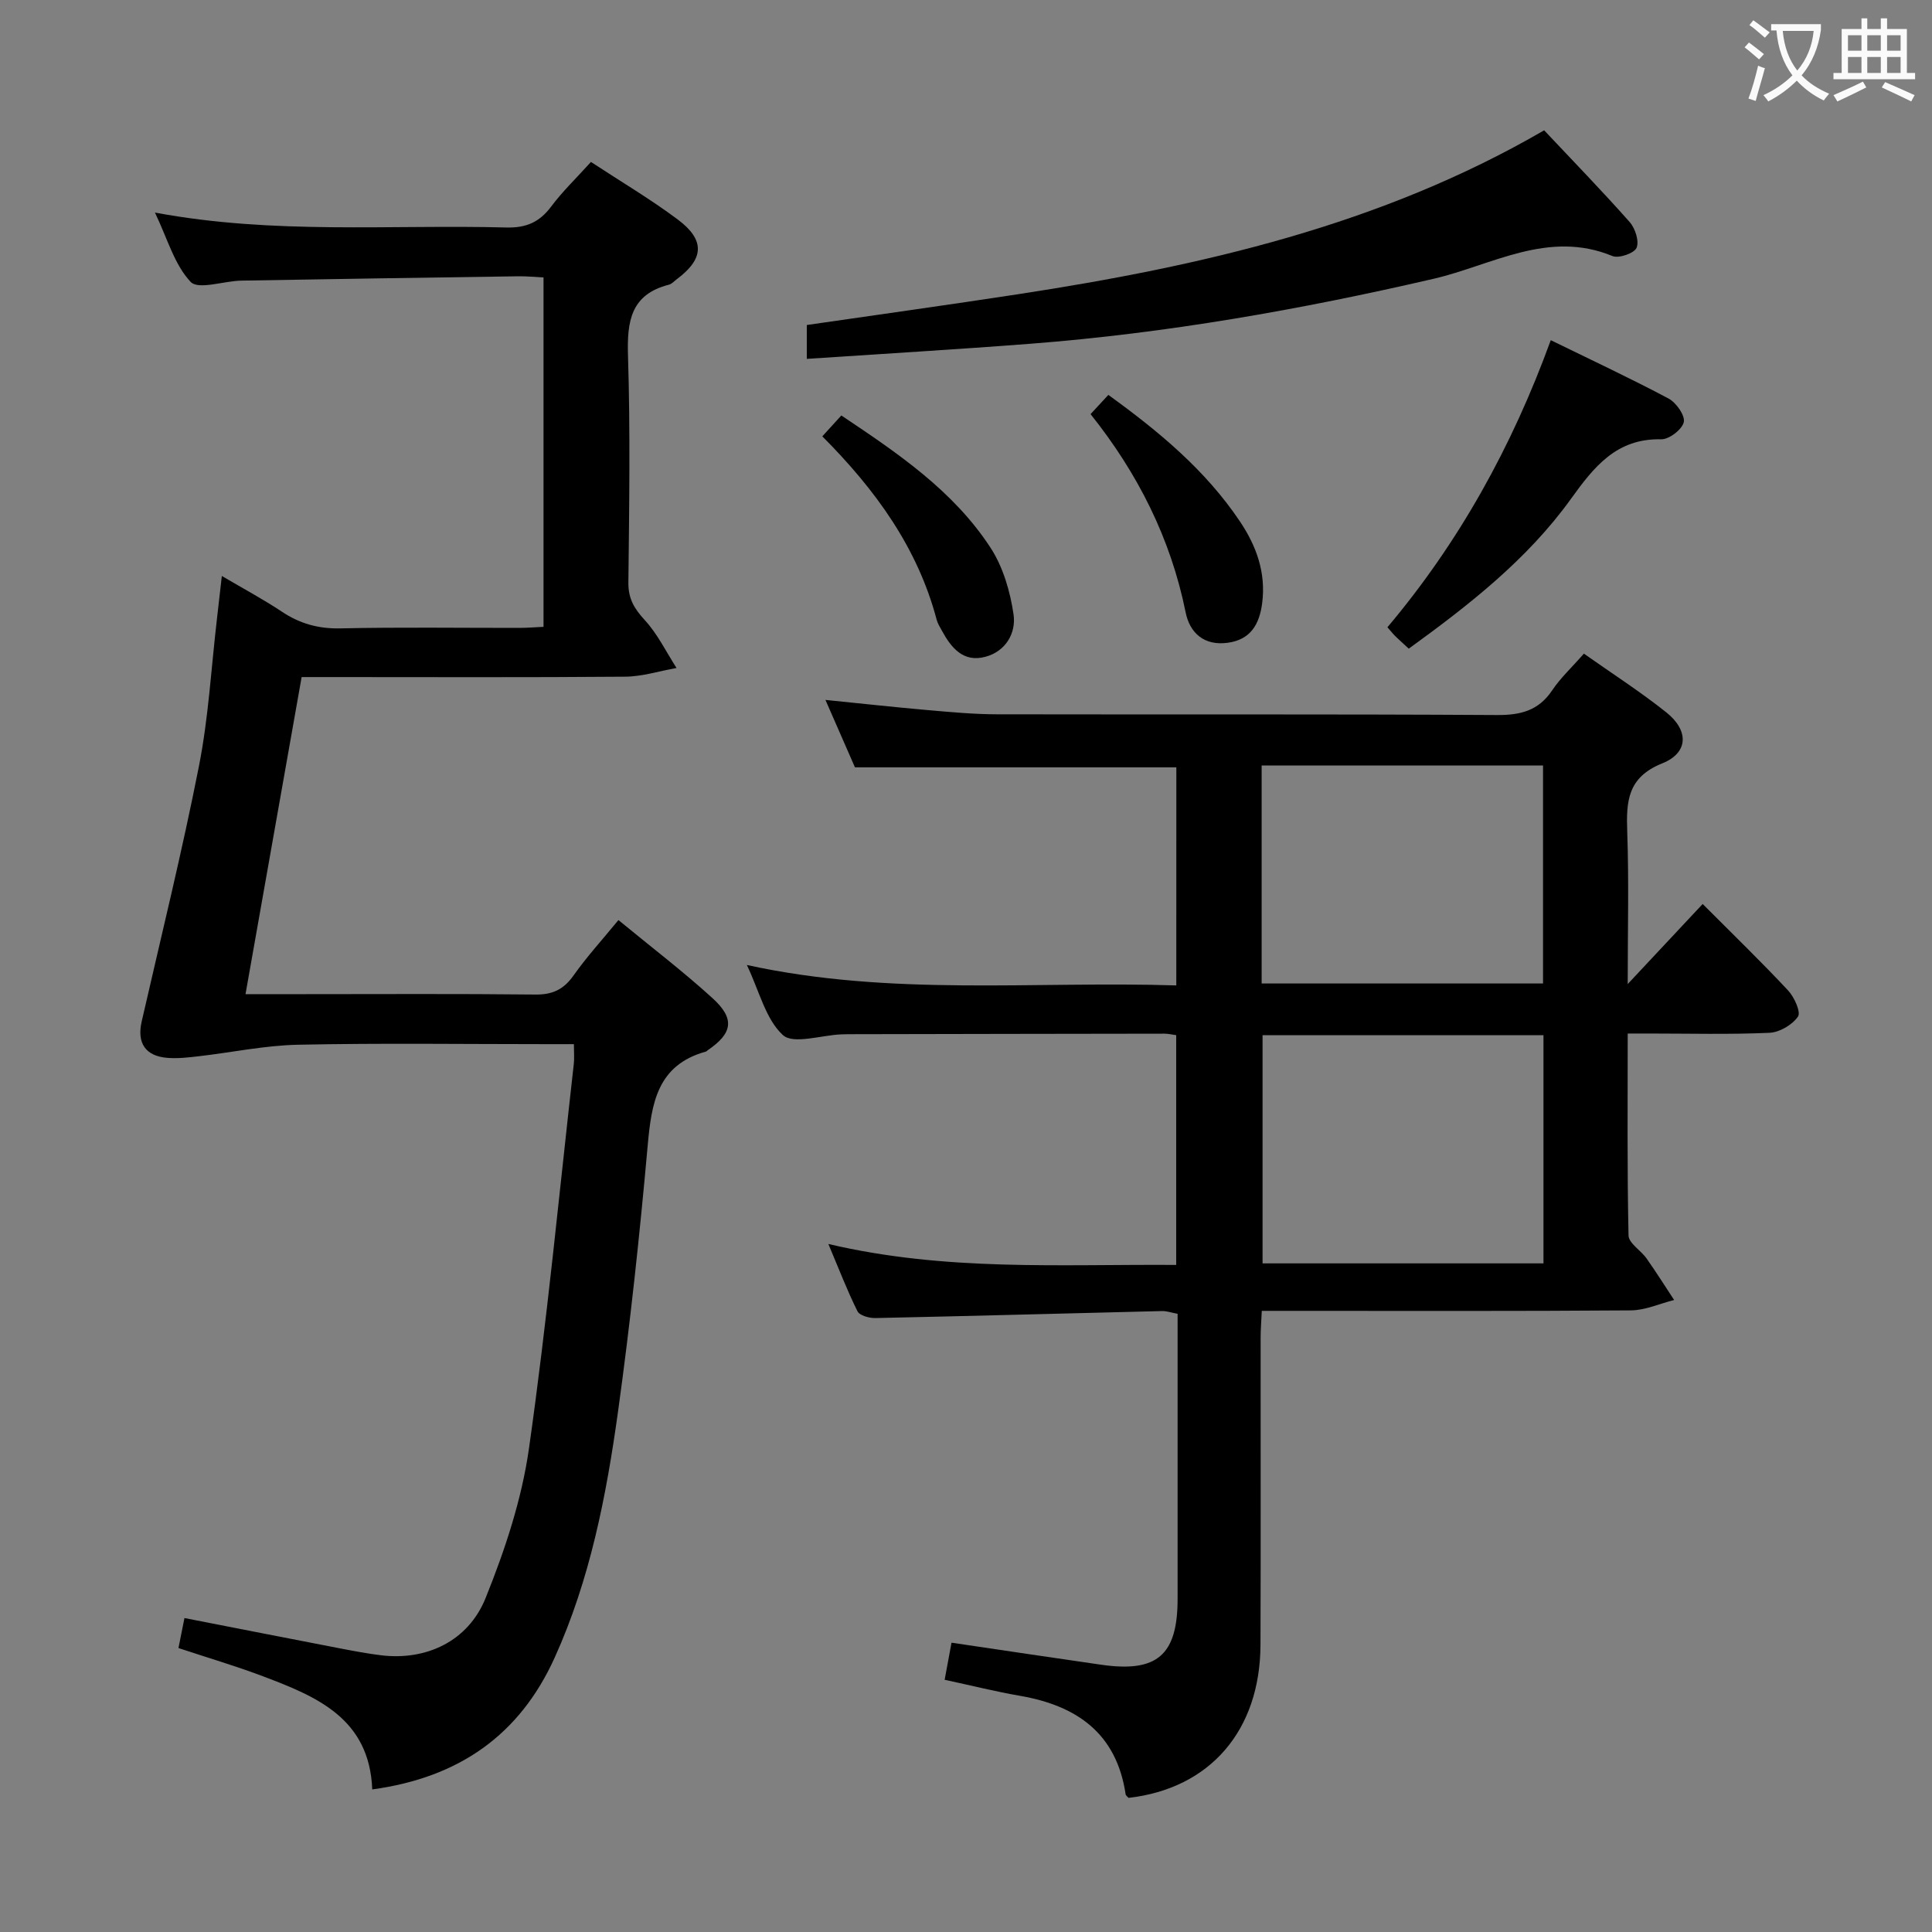 <svg enable-background="new 0 0 400 400" viewBox="0 0 400 400" xmlns="http://www.w3.org/2000/svg"><rect x="0" y="0" width="400" height="400" fill="#808080" stroke="none"/><g fill="#010000"><path d="m243.55 158.87c-22.15 0-43.9 0-66.54 0-1.7-3.9-3.8-8.7-6.11-13.96 7.37.74 14.23 1.5 21.1 2.1 4.8.42 9.61.87 14.42.88 34.49.07 68.99-.06 103.48.15 4.9.03 8.62-.88 11.45-5.1 1.74-2.6 4.1-4.78 6.58-7.61 5.75 4.06 11.62 7.83 17.05 12.15 4.71 3.75 4.63 8.37-.82 10.56-7.21 2.9-7.48 7.85-7.26 14.16.36 10.09.1 20.21.1 31.54 5.6-5.98 10.4-11.11 15.52-16.58 6.55 6.57 12.27 12.1 17.69 17.91 1.28 1.37 2.68 4.48 2.04 5.41-1.19 1.71-3.81 3.26-5.91 3.35-8.32.37-16.66.15-24.99.15-1.29 0-2.58 0-4.35 0 0 14.25-.13 28.03.17 41.81.04 1.61 2.56 3.09 3.74 4.77 1.98 2.81 3.81 5.72 5.7 8.59-2.99.75-5.97 2.13-8.97 2.15-23.49.18-46.99.1-70.48.1-1.81 0-3.62 0-5.92 0-.1 2.11-.24 3.86-.24 5.62-.02 21.16.05 42.32-.03 63.49-.06 17.8-10.46 29.79-27.31 31.72-.21-.24-.57-.47-.61-.74-1.88-12.61-10.09-18.35-21.87-20.39-5.04-.87-10.01-2.12-15.6-3.32.51-2.73.97-5.21 1.42-7.68 10.7 1.58 20.86 3.11 31.03 4.57 11.55 1.66 15.77-2.01 15.78-13.6 0-17.83 0-35.66 0-53.49 0-1.81 0-3.62 0-5.57-1.31-.24-2.26-.59-3.21-.57-19.79.48-39.57 1.03-59.36 1.45-1.27.03-3.27-.52-3.71-1.41-2.11-4.23-3.8-8.66-6.03-13.93 24.32 5.73 48.06 4.17 72.02 4.34 0-16.1 0-31.68 0-47.57-.89-.12-1.67-.31-2.45-.31-21.83.02-43.66.07-65.48.11-.5 0-1 .02-1.5.04-4.12.18-9.86 2.11-12 .14-3.58-3.29-4.87-9.08-7.46-14.51 29.88 6.54 59.32 3.3 88.91 4.23.01-15.44.01-30.2.01-45.15zm76.01 55.46c-19.59 0-38.92 0-58.16 0v47.24h58.16c0-15.92 0-31.47 0-47.24zm-58.35-10.71h58.26c0-15.2 0-30.09 0-45.13-19.59 0-38.82 0-58.26 0z"/><path d="m50.83 205.83h12.01c16 0 32-.1 47.99.08 3.56.04 5.85-1.04 7.9-3.93 2.76-3.9 6-7.45 9.31-11.49 6.76 5.57 13.37 10.61 19.49 16.18 4.68 4.26 4.15 7.26-.99 10.76-.14.09-.25.25-.4.29-10.09 2.79-11.26 10.71-12.05 19.53-1.64 18.36-3.6 36.71-6.13 54.97-2.42 17.44-5.78 34.75-13.11 50.95-7.24 16.02-19.81 24.87-37.78 27.31-.58-14.74-11.54-19.23-22.64-23.43-5.57-2.11-11.3-3.79-17.48-5.84.39-1.95.79-3.95 1.24-6.21 10.98 2.14 21.67 4.25 32.37 6.31 2.77.53 5.56 1.06 8.36 1.4 9.24 1.12 17.98-2.82 21.62-11.86 4-9.92 7.47-20.38 8.97-30.91 3.76-26.46 6.29-53.1 9.29-79.68.13-1.13.02-2.28.02-4.08-2.05 0-3.83 0-5.61 0-17.16 0-34.33-.24-51.49.12-6.88.14-13.73 1.6-20.61 2.39-2.14.25-4.32.5-6.45.33-4.57-.36-6.34-3.09-5.33-7.51 4.03-17.63 8.38-35.2 11.87-52.94 1.98-10.07 2.54-20.43 3.74-30.65.31-2.61.6-5.22.99-8.67 4.55 2.68 8.6 4.84 12.41 7.38 3.73 2.49 7.57 3.57 12.13 3.47 12.33-.27 24.66-.09 36.99-.1 1.62 0 3.25-.14 5.07-.22 0-24.22 0-48.11 0-72.34-1.9-.09-3.52-.26-5.14-.24-19.14.28-38.29.56-57.43.9-3.61.06-8.88 1.96-10.49.26-3.36-3.55-4.79-8.93-7.39-14.35 24.61 4.6 48.72 2.46 72.74 3.09 4.1.11 6.87-1.09 9.29-4.33 2.37-3.17 5.27-5.95 8.24-9.24 6.16 4.05 12.31 7.68 17.99 11.93 5.7 4.27 5.42 8.14-.22 12.35-.53.4-1.03.98-1.63 1.13-7.89 2.02-8.69 7.56-8.47 14.68.49 15.65.25 31.33.08 46.99-.04 3.31 1.2 5.39 3.38 7.76 2.66 2.88 4.43 6.58 6.59 9.93-3.55.63-7.09 1.77-10.64 1.8-20.33.17-40.66.08-60.99.08-1.82 0-3.63 0-5.99 0-3.86 21.82-7.69 43.43-11.62 65.65z"/><path d="m167.04 74.3c0-2.88 0-4.82 0-7.01 14.61-2.12 29.21-4.15 43.77-6.38 37.92-5.81 75.04-14.27 108.89-33.93 5.96 6.34 11.99 12.53 17.71 19 1.15 1.3 2 3.96 1.42 5.33-.48 1.13-3.68 2.24-4.99 1.7-13.29-5.49-24.96 1.91-37.03 4.71-27.55 6.38-55.29 11.27-83.48 13.45-15.23 1.18-30.47 2.07-46.29 3.13z"/><path d="m321.07 70.43c8.48 4.15 16.54 7.91 24.38 12.08 1.58.84 3.46 3.5 3.16 4.88-.33 1.51-3.04 3.6-4.67 3.56-9.28-.22-13.93 5.72-18.71 12.36-9.02 12.53-21.07 21.93-33.56 30.99-1.09-1.01-1.95-1.77-2.77-2.57-.46-.45-.85-.95-1.65-1.86 14.79-17.55 25.76-37.3 33.82-59.44z"/><path d="m225.79 85.74c1.3-1.4 2.39-2.59 3.68-3.98 10.43 7.54 20.1 15.55 27.24 26.19 3.41 5.08 5.42 10.6 4.61 16.91-.57 4.4-2.4 7.58-7.14 8.22-4.86.66-7.85-2.01-8.71-6.32-3.1-15.3-9.91-28.78-19.68-41.02z"/><path d="m170.25 90.34c1.58-1.73 2.66-2.92 3.94-4.32 11.7 7.82 23.19 15.58 30.88 27.37 2.6 3.98 4.07 9.04 4.77 13.79.57 3.84-1.57 7.67-5.85 8.81-4.55 1.21-7.05-1.86-8.99-5.43-.4-.73-.86-1.46-1.07-2.24-3.94-14.9-12.64-26.9-23.68-37.98z"/></g><path d="m362.1 8.8c1.1.8 2.1 1.6 3.1 2.4l-1 1.1c-1.3-1.1-2.3-2-3-2.5zm1.9 4.8c.5.2.9.4 1.4.5-.6 2.3-1.3 4.5-1.9 6.8l-1.5-.5c.8-2.1 1.4-4.3 2-6.8zm-1-9.4c1.3.9 2.4 1.8 3.4 2.5l-1 1.1c-1.4-1.2-2.4-2.1-3.2-2.6zm3.7 2.2v-1.4h10.3v1.2c-.5 3.6-1.8 6.8-4 9.4 1.5 1.6 3.4 2.8 5.7 3.8-.3.4-.7.8-1.1 1.4-2.3-1.1-4.1-2.5-5.6-4.1-1.6 1.6-3.6 3.1-5.9 4.3-.3-.5-.7-.9-1-1.3 2.4-1.1 4.4-2.5 6-4.1-1.9-2.5-3-5.6-3.3-9.3h-1.1zm8.8 0h-6.4c.3 3.3 1.3 6 3 8.2 2-2.3 3.1-5.1 3.4-8.2z" fill="#fbfafa"/><path d="m385.3 3.8h1.3v2.2h2.8v-2.2h1.3v2.2h4.1v9.1h1.7v1.3h-16.9v-1.3h1.7v-9.1h4.1v-2.2zm.4 13.1.7 1.2c-1.8.9-3.8 1.9-6 2.9-.2-.4-.5-.8-.8-1.3 2.3-1 4.3-1.9 6.1-2.8zm-3.1-6.4h2.8v-3.2h-2.8zm0 4.6h2.8v-3.3h-2.8zm4-4.6h2.8v-3.2h-2.8zm0 4.6h2.8v-3.3h-2.8zm3.7 1.9c2.1.9 4.1 1.8 6.1 2.7l-.7 1.3c-2.2-1.1-4.2-2-6.1-2.9zm3.2-9.7h-2.8v3.2h2.8zm-2.8 7.8h2.8v-3.3h-2.8z" fill="#fbfafa"/></svg>